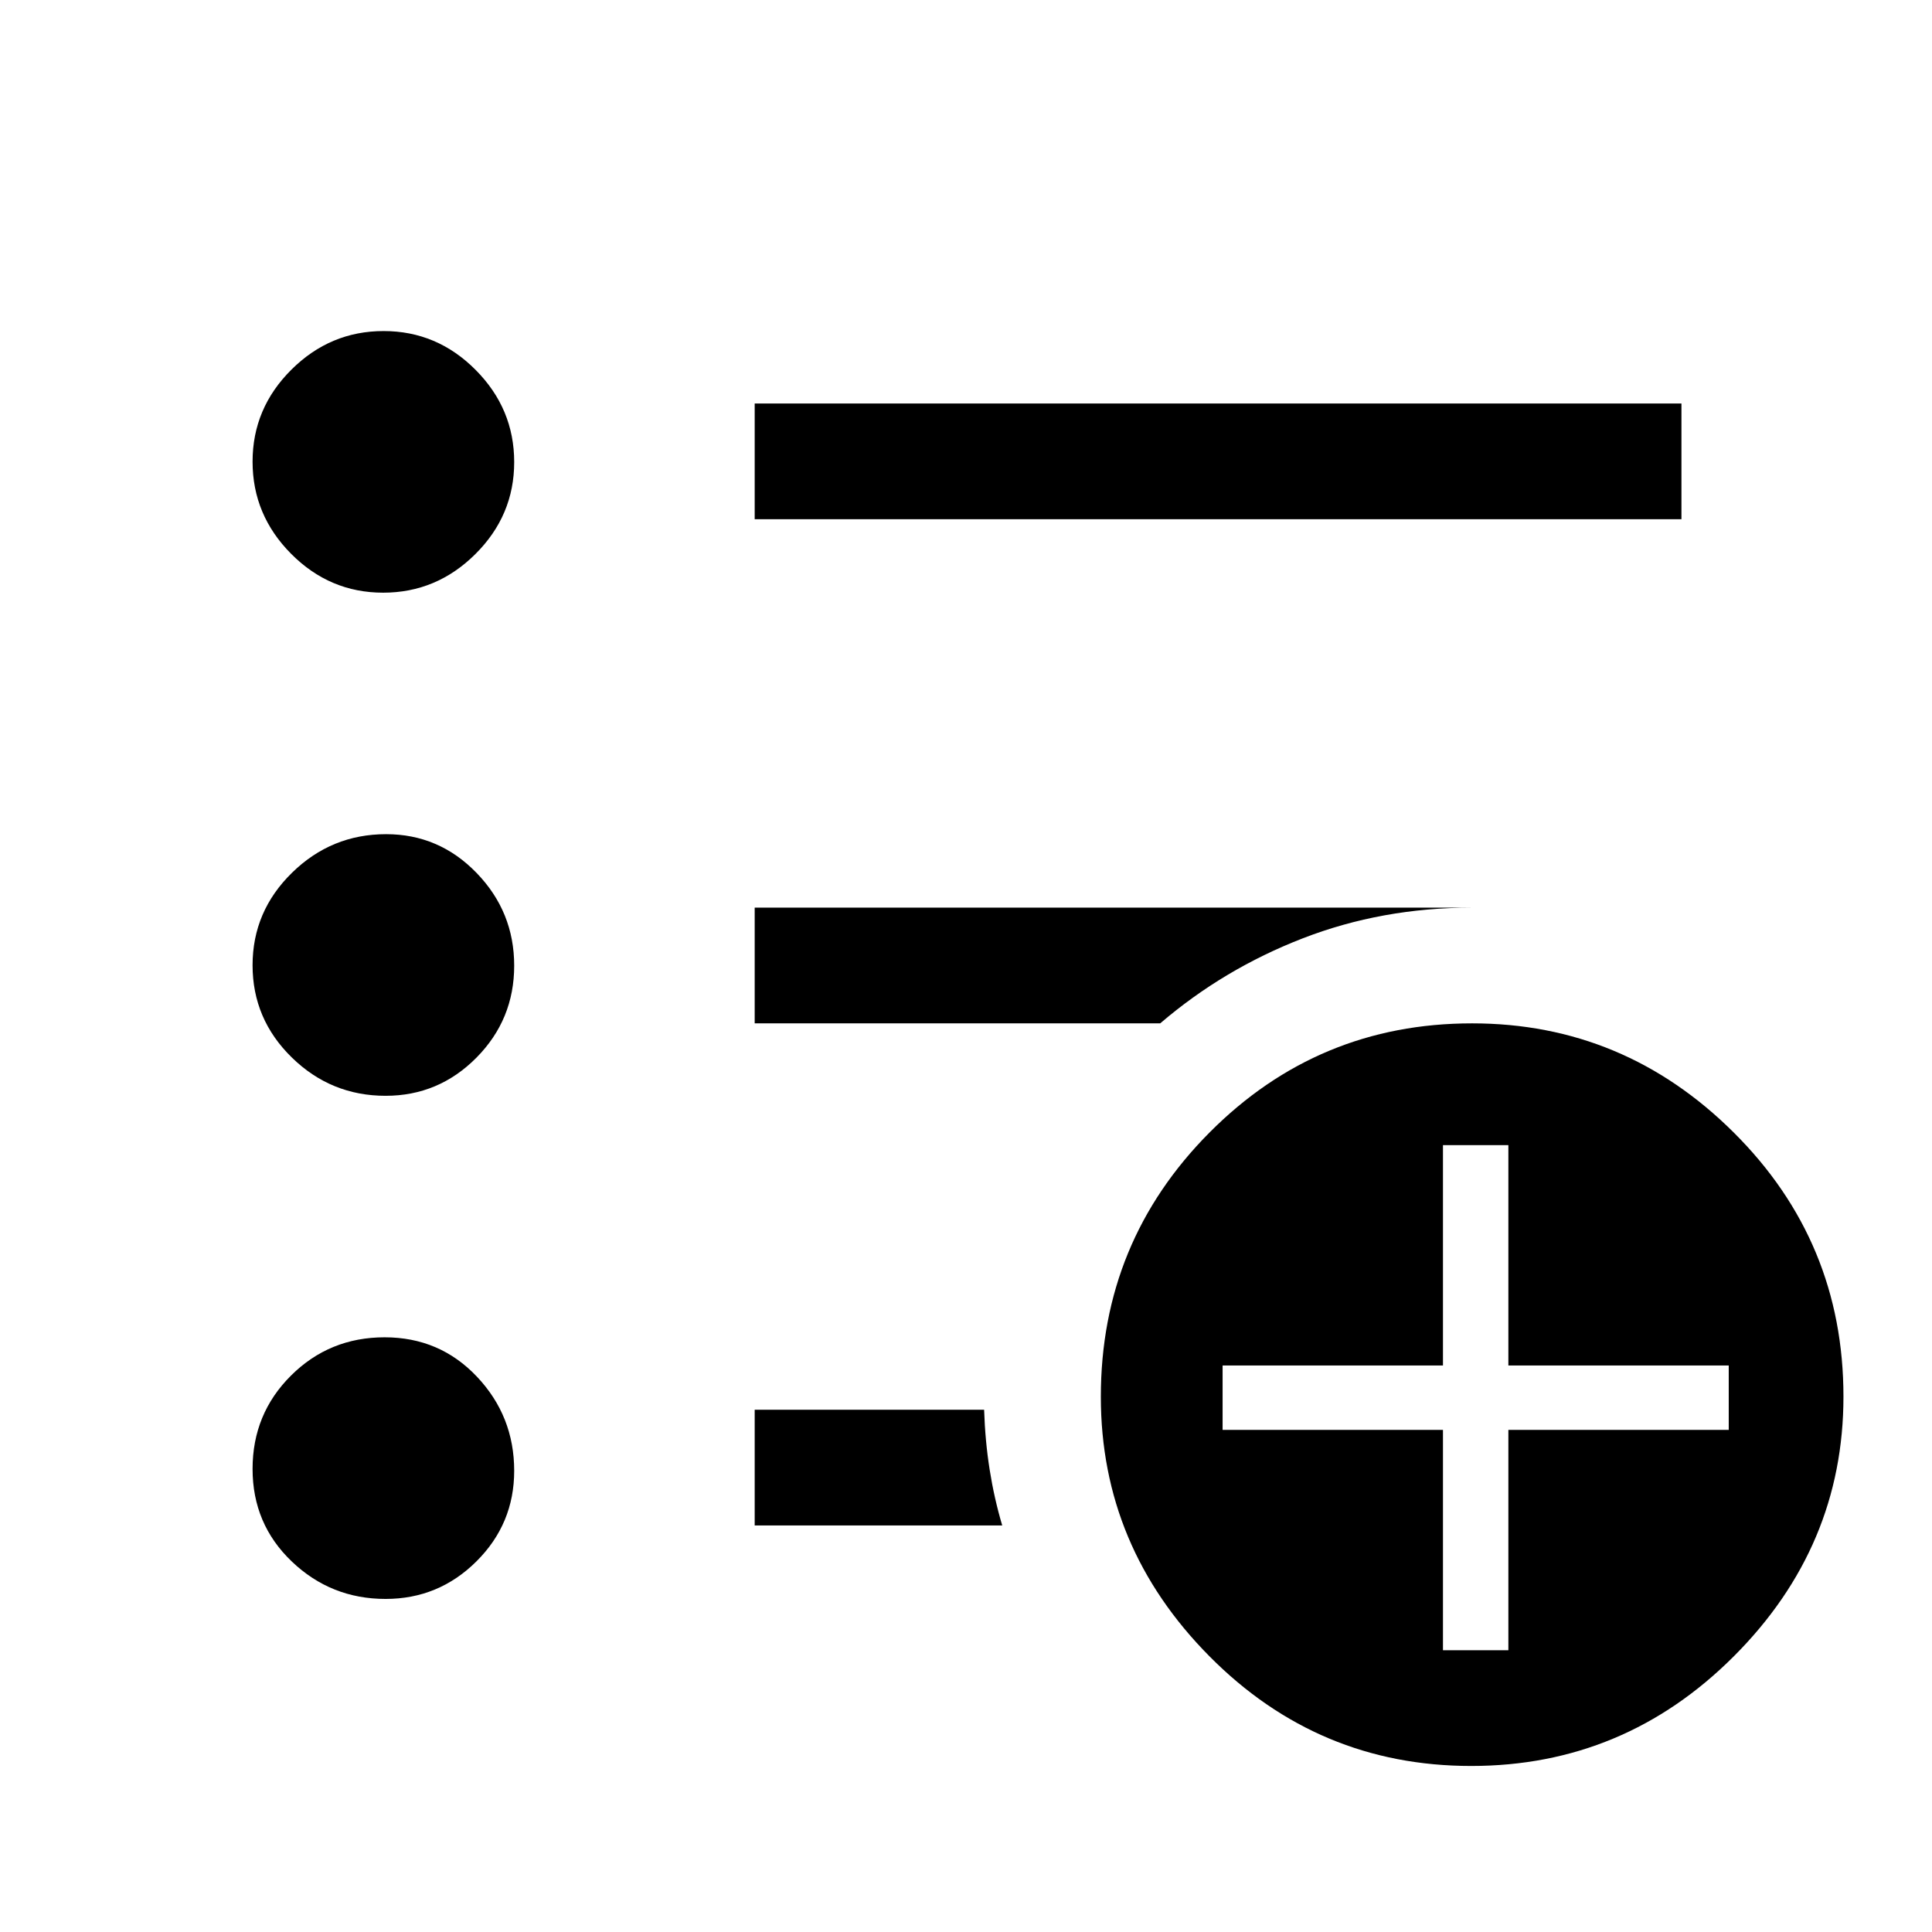 <svg xmlns="http://www.w3.org/2000/svg" height="48" viewBox="0 -960 960 960" width="48"><path d="M717-140h32.5v-109.5H859v-32H749.5V-391H717v109.5H607.5v32H717V-140Zm14.03 57.5Q655-82.5 601-136.97q-54-54.46-54-129 0-76.96 53.96-131.25 53.95-54.28 130.51-54.28 75.53 0 130.03 54.25T916-266.03q0 74.53-54.47 129.03-54.46 54.5-130.5 54.5ZM375-702v-57.5h460.5v57.5H375ZM191.62-165.5q-27.17 0-46.64-18.61-19.48-18.6-19.48-46 0-27.39 19.11-46.39 19.1-19 46.5-19 27.39 0 45.89 19.58t18.5 46.76q0 26.35-18.76 45-18.77 18.66-45.12 18.66Zm0-250q-27.17 0-46.64-19.06-19.48-19.05-19.48-45.82 0-26.76 19.58-45.94 19.58-19.18 46.76-19.18 26.35 0 45 19.29 18.66 19.28 18.66 46.05 0 26.76-18.76 45.71-18.77 18.95-45.12 18.95Zm-1.23-250q-26.53 0-45.71-19.29-19.18-19.28-19.18-45.82 0-26.53 19.29-45.71 19.28-19.18 45.82-19.18 26.53 0 45.71 19.29 19.18 19.28 19.18 45.82 0 26.53-19.29 45.71-19.28 19.18-45.82 19.18ZM375-202v-57.5h114q.5 15.5 2.75 29.75T498-202H375Zm0-249.5V-509h356.5q-44.84 0-84.17 15.25T576.5-451.5H375Z"/></svg>